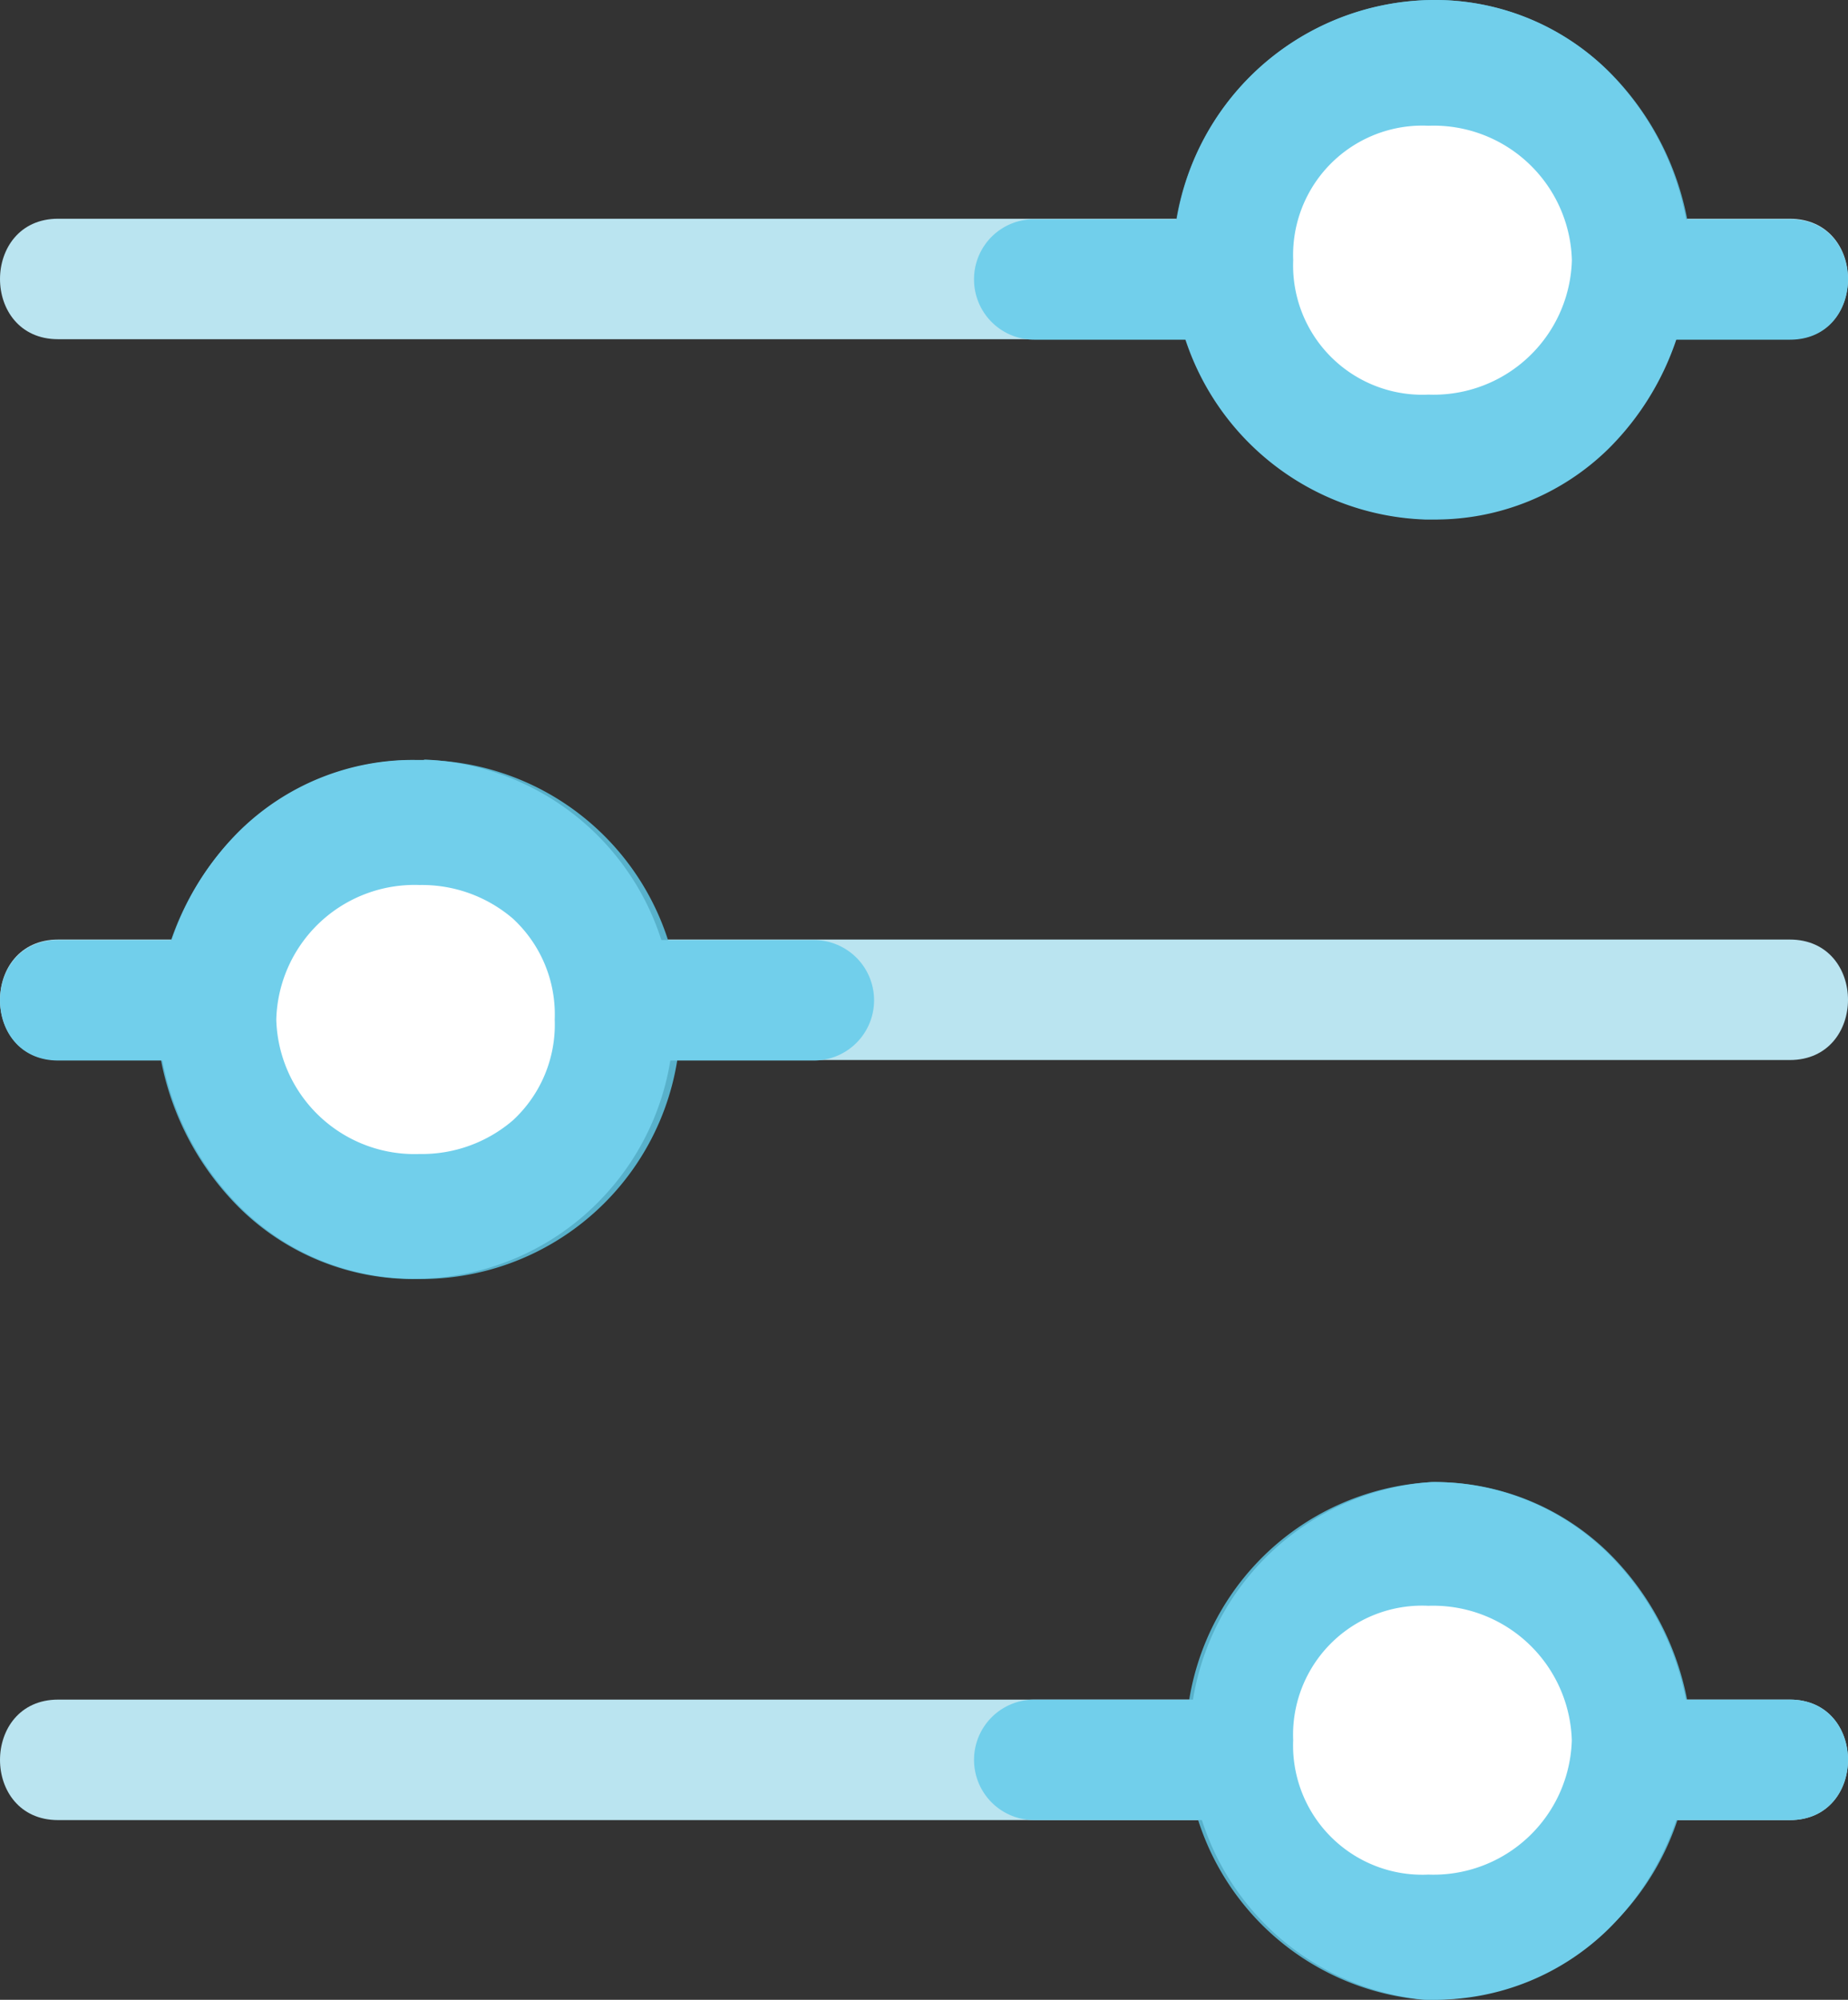 <svg xmlns="http://www.w3.org/2000/svg" width="67.958" height="73.524" viewBox="0 0 67.958 73.524">
  <rect x="0" y="0" width="67.958" height="73.524" fill="#333333" stroke="none"/>
  <g id="person" transform="translate(-0.085)">
    <path id="Path" d="M2.136,4.429H65.819c2.852,0,2.852-4.429,0-4.429H2.136C-.707,0-.716,4.429,2.136,4.429Z" transform="translate(0.085 8.042)" fill="#bae4f0"/>
    <circle id="Oval" cx="7.334" cy="7.334" r="7.334" transform="translate(45.434 2.214)" fill="#fff"/>
    <path id="Shape" d="M9.545,19.088c-.147,0-.286,0-.413-.01A9.637,9.637,0,0,1,0,9.548,9.672,9.672,0,0,1,9.557,0a9.093,9.093,0,0,1,6.47,2.617A10.415,10.415,0,0,1,19.043,8.9a2.529,2.529,0,0,1,.062.647,2.579,2.579,0,0,1-.089.673,10.384,10.384,0,0,1-3.034,6.267,9.206,9.206,0,0,1-6.437,2.6h0ZM9.4,4.606A4.754,4.754,0,0,0,4.429,9.548,4.754,4.754,0,0,0,9.4,14.49a5.085,5.085,0,0,0,5.272-4.942A5.085,5.085,0,0,0,9.4,4.606Z" transform="translate(43.211)" fill="#58b1cb"/>
    <path id="Path-2" data-name="Path" d="M2.136,4.429H65.819c2.852,0,2.852-4.429,0-4.429H2.136C-.707,0-.716,4.429,2.136,4.429Z" transform="translate(0.085 62.487)" fill="#bae4f0"/>
    <circle id="Oval-2" data-name="Oval" cx="7.334" cy="7.334" r="7.334" transform="translate(45.434 56.659)" fill="#fff"/>
    <path id="Shape-2" data-name="Shape" d="M9.062,19.035c-.147,0-.286,0-.414-.01A9.539,9.539,0,0,1,9.073,0a9.124,9.124,0,0,1,6.47,2.6,10.333,10.333,0,0,1,3.016,6.262,2.489,2.489,0,0,1,.062.647,2.631,2.631,0,0,1-.088.664,9.642,9.642,0,0,1-9.47,8.866h0ZM8.921,4.561A4.755,4.755,0,0,0,3.945,9.5a4.755,4.755,0,0,0,4.973,4.945A5.087,5.087,0,0,0,14.192,9.5,5.084,5.084,0,0,0,8.921,4.561Z" transform="translate(43.695 54.489)" fill="#58b1cb"/>
    <path id="Path-3" data-name="Path" d="M65.819,0H2.136c-2.843,0-2.852,4.429,0,4.429H65.819C68.671,4.429,68.671,0,65.819,0Z" transform="translate(0.085 34.543)" fill="#bae4f0"/>
    <circle id="Oval-3" data-name="Oval" cx="7.334" cy="7.334" r="7.334" transform="translate(8.031 30.15)" fill="#fff"/>
    <path id="Shape-3" data-name="Shape" d="M9.752,19.08h0l-.2,0a9.093,9.093,0,0,1-6.474-2.617A10.419,10.419,0,0,1,.066,10.177,2.118,2.118,0,0,1,0,9.53a2.227,2.227,0,0,1,.062-.664A10.346,10.346,0,0,1,3.1,2.6,9.215,9.215,0,0,1,9.535,0c.137,0,.277,0,.415.009V0a9.541,9.541,0,0,1-.2,19.08ZM9.7,4.594a5.086,5.086,0,0,0-5.27,4.945A5.086,5.086,0,0,0,9.7,14.485a5.134,5.134,0,0,0,3.425-1.233,4.791,4.791,0,0,0,1.543-3.712,4.791,4.791,0,0,0-1.543-3.712A5.134,5.134,0,0,0,9.7,4.594Z" transform="translate(5.813 27.944)" fill="#58b1cb"/>
    <path id="Path-4" data-name="Path" d="M32.141,2.214A2.214,2.214,0,0,0,29.927,0H2.142c-2.852,0-2.861,4.429,0,4.429H29.927A2.214,2.214,0,0,0,32.141,2.214Z" transform="translate(0.087 34.561)" fill="#71cfeb"/>
    <circle id="Oval-4" data-name="Oval" cx="7.334" cy="7.334" r="7.334" transform="translate(8.031 30.15)" fill="#fff"/>
    <path id="Shape-4" data-name="Shape" d="M9.552,19.087A9.092,9.092,0,0,1,3.078,16.47,10.42,10.42,0,0,1,.066,10.185,2.108,2.108,0,0,1,0,9.539a2.227,2.227,0,0,1,.062-.664A10.234,10.234,0,0,1,3.046,2.61,9.083,9.083,0,0,1,9.5.013c.1,0,.2,0,.3,0L9.852,0a9.548,9.548,0,0,1,6.334,16.31A9.5,9.5,0,0,1,9.552,19.087ZM9.658,4.611a5.086,5.086,0,0,0-5.27,4.946A5.086,5.086,0,0,0,9.658,14.5a5.134,5.134,0,0,0,3.426-1.233,4.791,4.791,0,0,0,1.543-3.712,4.792,4.792,0,0,0-1.543-3.713A5.134,5.134,0,0,0,9.658,4.611Z" transform="translate(5.857 27.927)" fill="#71cfeb"/>
    <path id="Path-5" data-name="Path" d="M0,2.214A2.214,2.214,0,0,0,2.214,4.429H30C32.851,4.429,32.851,0,30,0H2.214A2.205,2.205,0,0,0,0,2.214Z" transform="translate(35.904 8.06)" fill="#71cfeb"/>
    <circle id="Oval-5" data-name="Oval" cx="7.334" cy="7.334" r="7.334" transform="translate(45.434 2.232)" fill="#fff"/>
    <path id="Shape-5" data-name="Shape" d="M9.537,19.1h0c-.1,0-.2,0-.3,0A9.635,9.635,0,0,1,.339,12.152,9.619,9.619,0,0,1,9.534,0,9.05,9.05,0,0,1,16,2.627a10.329,10.329,0,0,1,2.974,6.3,2.549,2.549,0,0,1,.061.655,2.554,2.554,0,0,1-.061.656A10.238,10.238,0,0,1,16,16.5,9.082,9.082,0,0,1,9.537,19.1ZM9.381,4.623A4.755,4.755,0,0,0,4.406,9.566a4.754,4.754,0,0,0,4.976,4.942,5.085,5.085,0,0,0,5.272-4.942A5.085,5.085,0,0,0,9.381,4.623Z" transform="translate(43.235)" fill="#71cfeb"/>
    <path id="Path-6" data-name="Path" d="M0,2.214A2.214,2.214,0,0,0,2.214,4.429H30C32.851,4.429,32.851,0,30,0H2.214A2.214,2.214,0,0,0,0,2.214Z" transform="translate(35.904 62.487)" fill="#71cfeb"/>
    <circle id="Oval-6" data-name="Oval" cx="7.334" cy="7.334" r="7.334" transform="translate(45.434 56.659)" fill="#fff"/>
    <path id="Shape-6" data-name="Shape" d="M8.912,19.03h0c-.1,0-.2,0-.3,0A9.548,9.548,0,0,1,8.865,0a9.124,9.124,0,0,1,6.473,2.6,10.337,10.337,0,0,1,3.013,6.262,2.529,2.529,0,0,1,.062.647,2.617,2.617,0,0,1-.062.664,10.238,10.238,0,0,1-2.981,6.265A9.082,9.082,0,0,1,8.912,19.03ZM8.744,4.548h0A4.746,4.746,0,0,0,3.781,9.486a4.754,4.754,0,0,0,4.973,4.945A5.088,5.088,0,0,0,14.027,9.5V9.486A5.1,5.1,0,0,0,8.745,4.549Z" transform="translate(43.859 54.489)" fill="#71cfeb"/>
  </g>
</svg>
